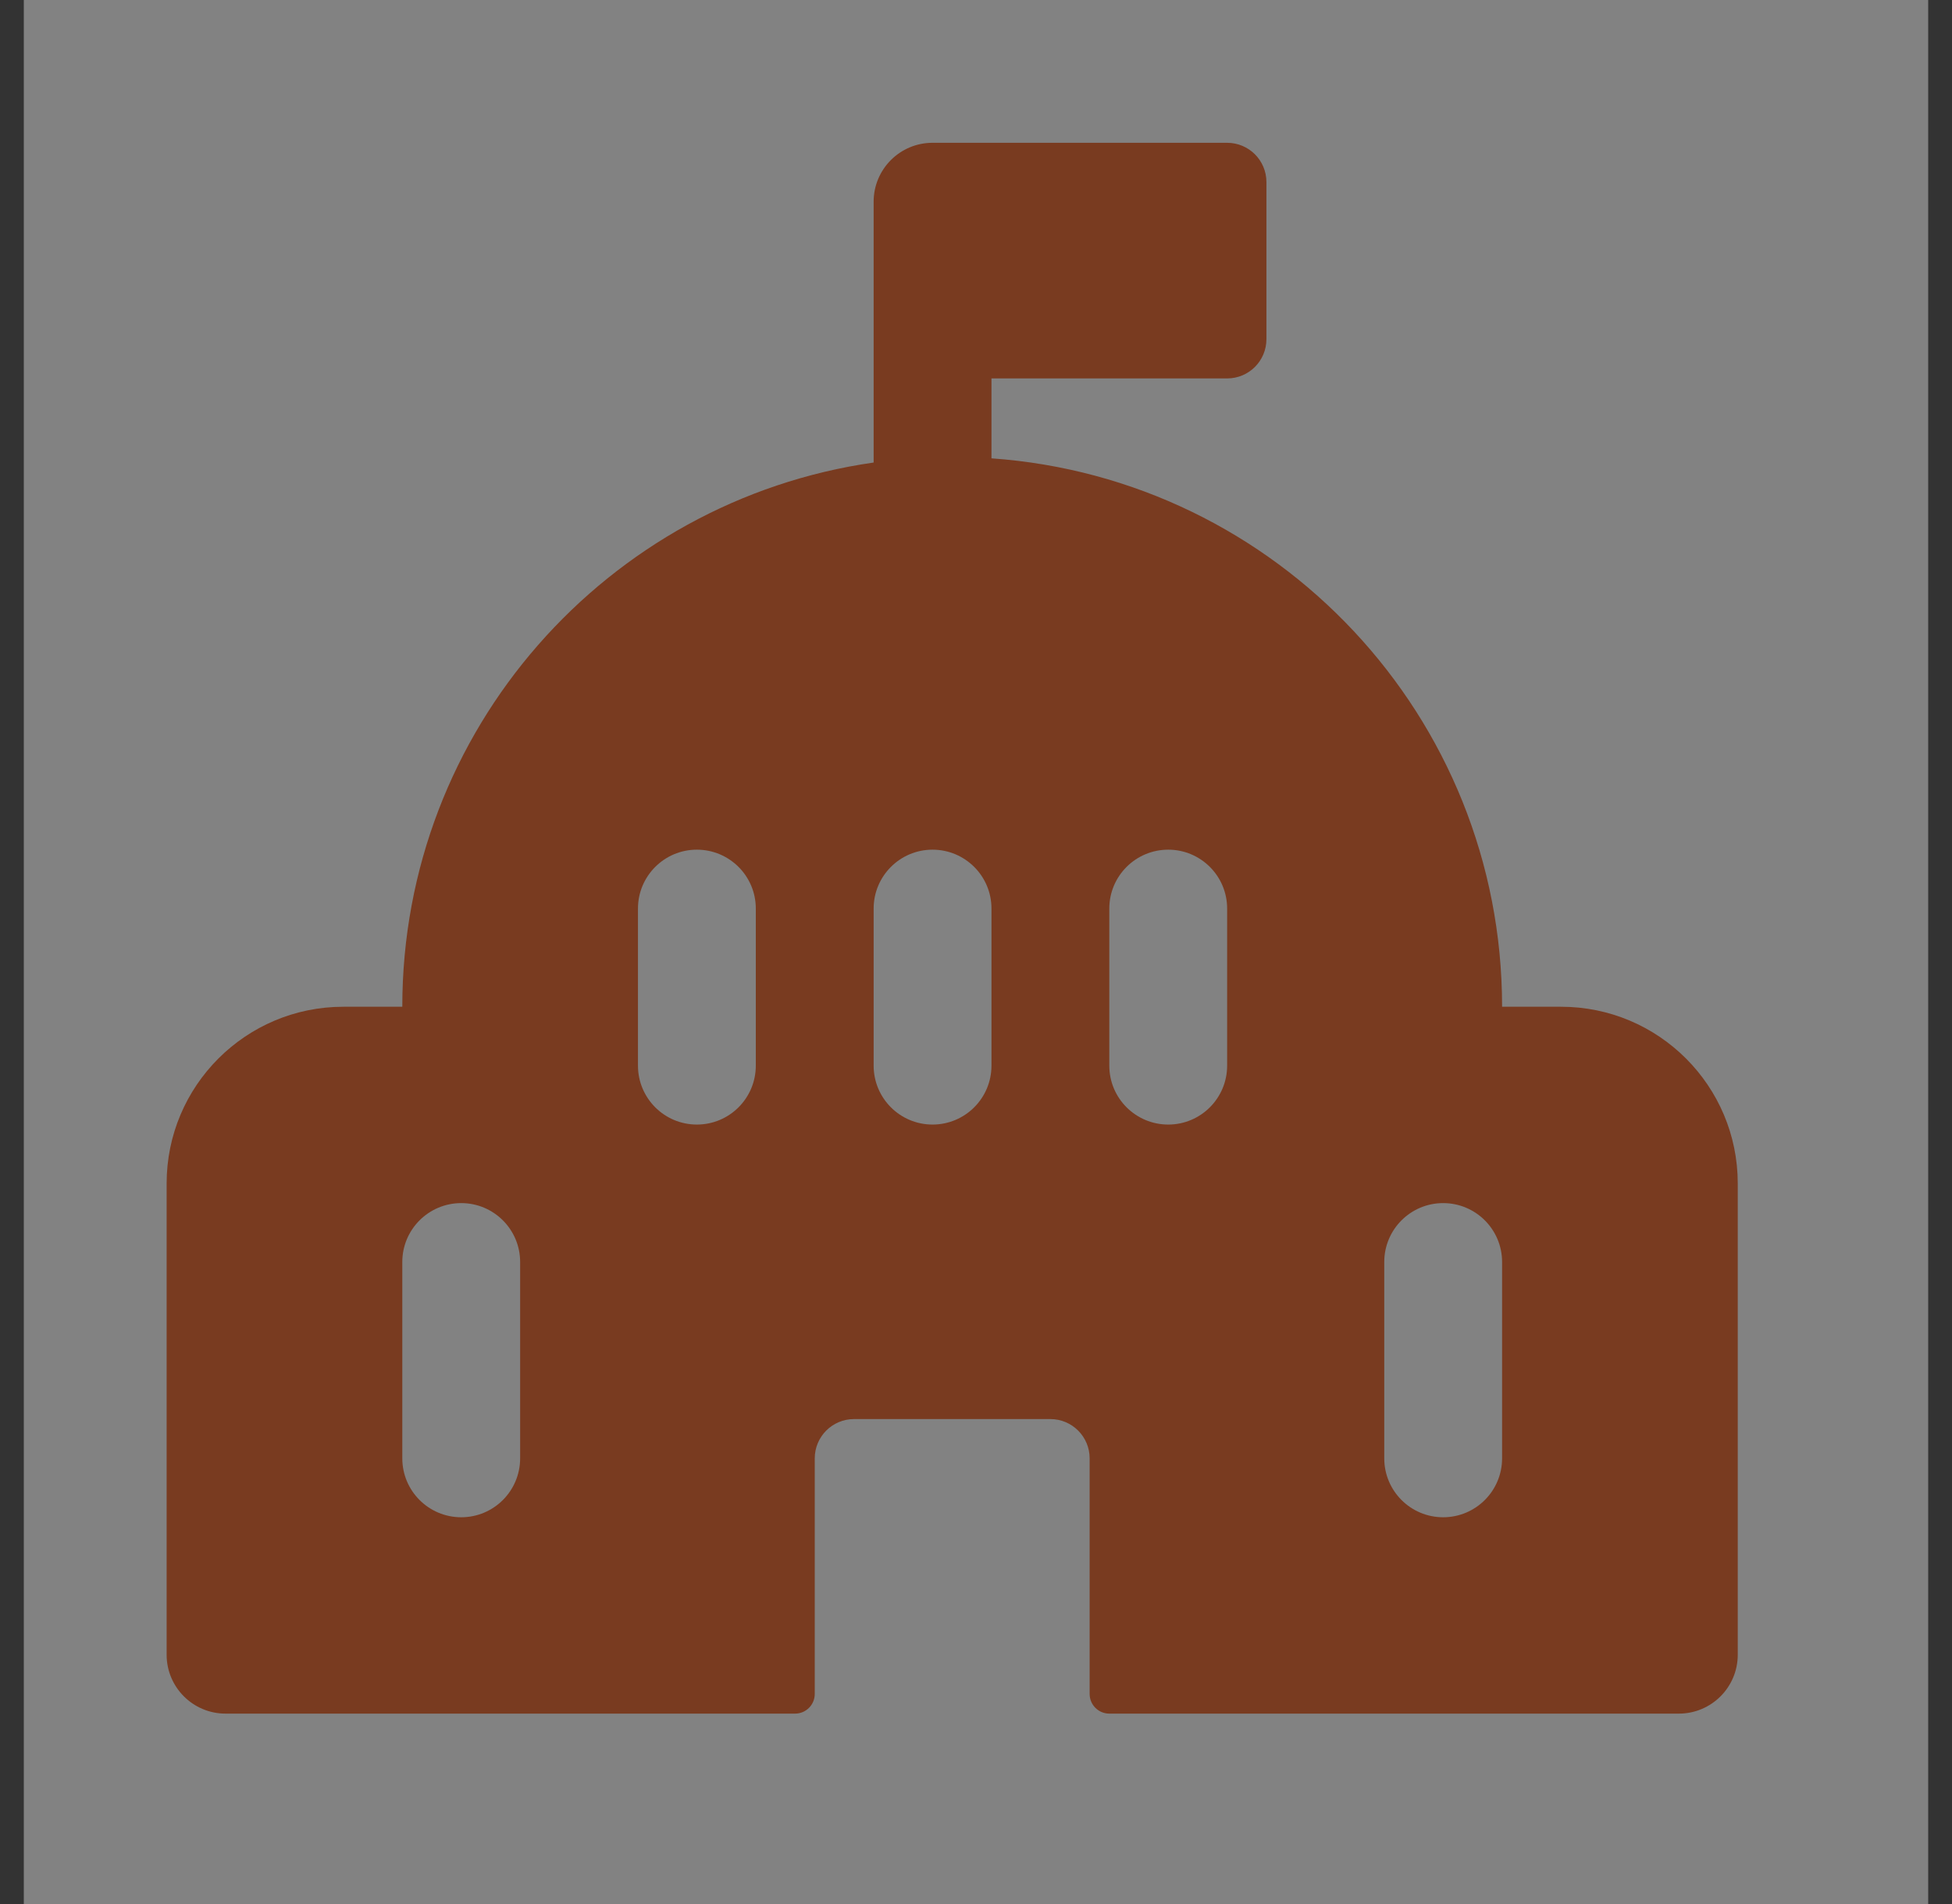 <svg width="41" height="40" viewBox="0 0 41 40" fill="none" xmlns="http://www.w3.org/2000/svg">
<rect x="0" y="0" width="41" height="40" fill="#333333" stroke="none"/>
<g opacity="0.4">
<rect width="40" height="40" transform="translate(0.5)" fill="#F7F7F7"/>
<path d="M25.775 3H19.587C18.904 3 18.35 3.554 18.35 4.237V9.717C12.753 10.518 8.45 15.331 8.45 21.15H7.213C5.162 21.15 3.5 22.812 3.5 24.863V34.763C3.5 35.446 4.054 36 4.737 36H16.7C16.928 36 17.113 35.815 17.113 35.587V30.637C17.113 30.182 17.482 29.812 17.938 29.812H22.062C22.518 29.812 22.887 30.182 22.887 30.637V35.587C22.887 35.815 23.072 36 23.3 36H35.263C35.946 36 36.5 35.446 36.5 34.763V24.863C36.5 22.812 34.838 21.15 32.788 21.15H31.55C31.55 15.049 26.819 10.052 20.825 9.629V7.95H25.775C26.231 7.95 26.6 7.581 26.6 7.125V3.825C26.6 3.369 26.231 3 25.775 3ZM25.775 19.087V22.387C25.775 23.071 25.221 23.625 24.538 23.625C23.854 23.625 23.3 23.071 23.3 22.387V19.087C23.3 18.404 23.854 17.85 24.538 17.85C25.221 17.85 25.775 18.404 25.775 19.087ZM19.587 17.85C20.271 17.85 20.825 18.404 20.825 19.087V22.387C20.825 23.071 20.271 23.625 19.587 23.625C18.904 23.625 18.35 23.071 18.35 22.387V19.087C18.35 18.404 18.904 17.85 19.587 17.85ZM15.875 19.087V22.387C15.875 23.071 15.321 23.625 14.637 23.625C13.954 23.625 13.4 23.071 13.4 22.387V19.087C13.4 18.404 13.954 17.85 14.637 17.85C15.321 17.85 15.875 18.404 15.875 19.087ZM9.688 25.275C10.371 25.275 10.925 25.829 10.925 26.512V30.637C10.925 31.321 10.371 31.875 9.688 31.875C9.004 31.875 8.45 31.321 8.45 30.637V26.512C8.45 25.829 9.004 25.275 9.688 25.275ZM31.55 26.512V30.637C31.55 31.321 30.996 31.875 30.312 31.875C29.629 31.875 29.075 31.321 29.075 30.637V26.512C29.075 25.829 29.629 25.275 30.312 25.275C30.996 25.275 31.55 25.829 31.55 26.512Z" fill="#E14503"/>
</g>
</svg>
